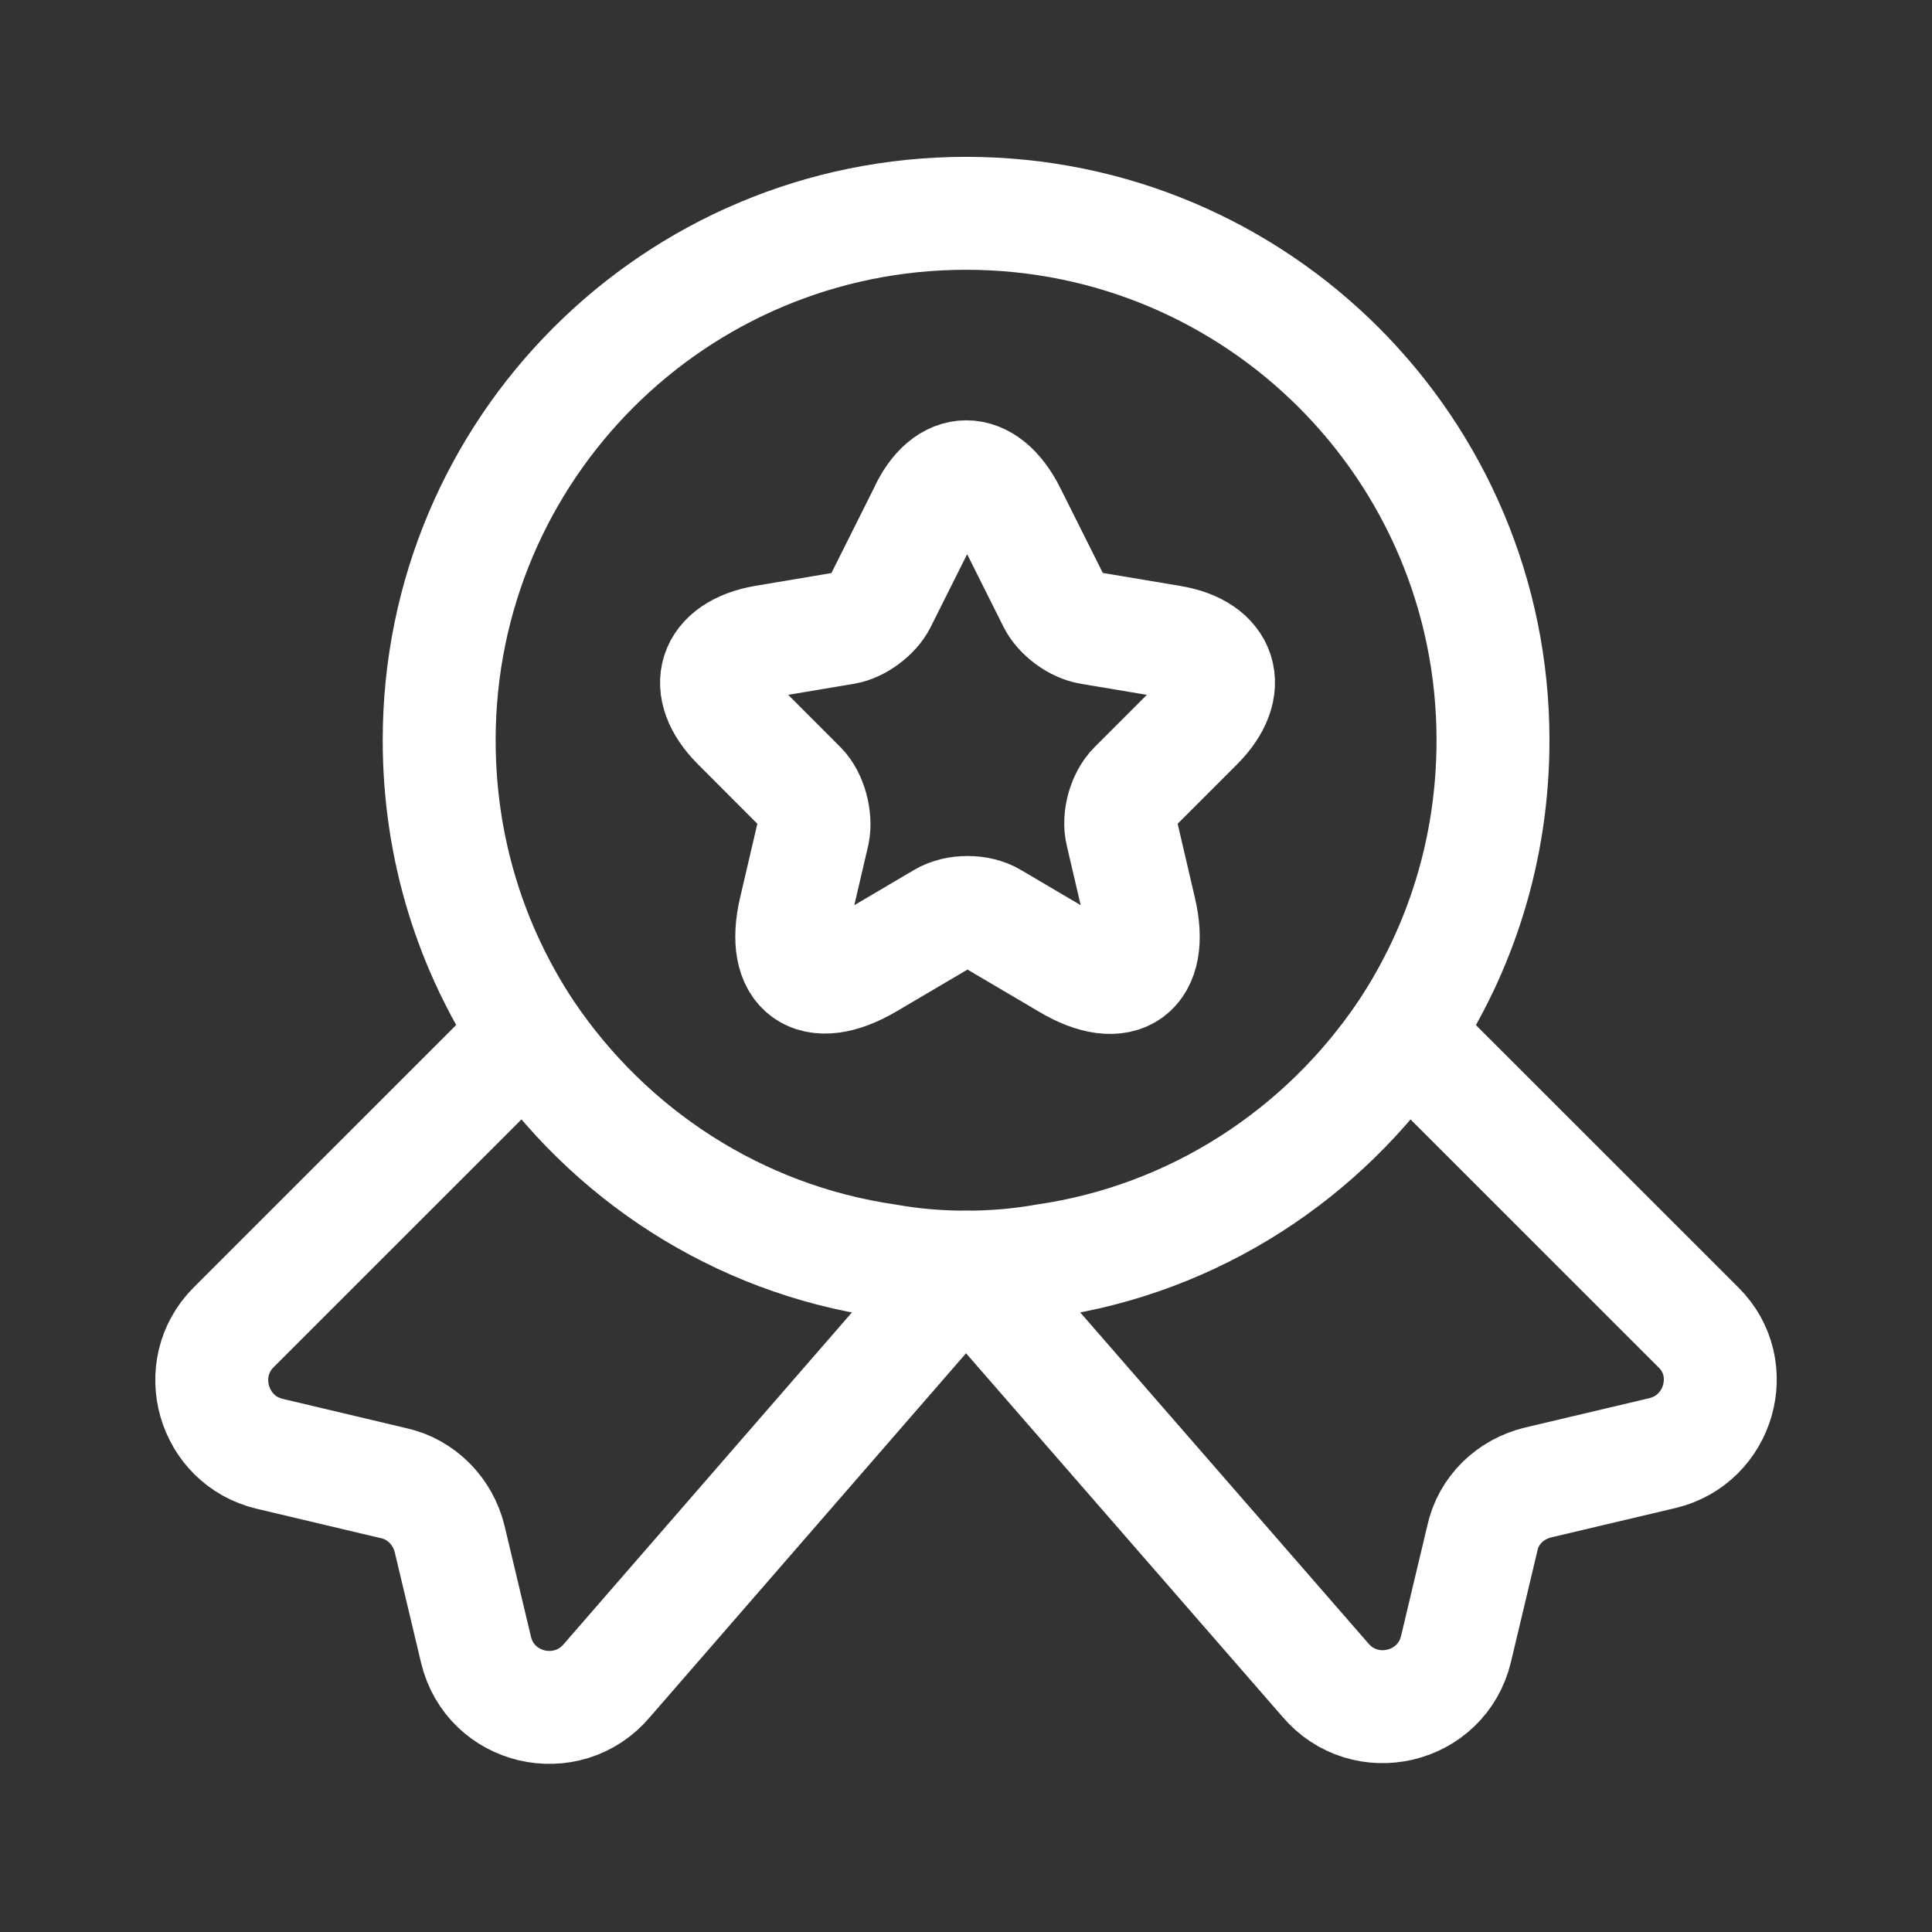 <svg width="22" height="22" viewBox="0 0 22 22" fill="none" xmlns="http://www.w3.org/2000/svg">
<rect x="0" y="0" width="22" height="22" fill="#333333" stroke="none"/>
<g id="Icons/linear/medal-star">
<g id="medal-star">
<path id="Vector" d="M17.001 8.429C17.001 9.672 16.632 10.812 15.998 11.764C15.072 13.135 13.607 14.104 11.901 14.352C11.61 14.404 11.309 14.429 11.001 14.429C10.692 14.429 10.392 14.404 10.101 14.352C8.395 14.104 6.93 13.135 6.004 11.764C5.37 10.812 5.001 9.672 5.001 8.429C5.001 5.112 7.684 2.429 11.001 2.429C14.318 2.429 17.001 5.112 17.001 8.429Z" stroke="white" stroke-width="1.286" stroke-linecap="round" stroke-linejoin="round"/>
<path id="Vector_2" d="M18.929 16.547L17.515 16.881C17.197 16.958 16.949 17.198 16.88 17.515L16.58 18.776C16.417 19.461 15.543 19.667 15.089 19.127L11 14.43L6.912 19.135C6.457 19.675 5.583 19.47 5.42 18.784L5.12 17.524C5.043 17.207 4.794 16.958 4.486 16.89L3.072 16.555C2.42 16.401 2.189 15.587 2.66 15.115L6.003 11.773C6.929 13.144 8.394 14.113 10.1 14.361C10.392 14.413 10.692 14.438 11 14.438C11.309 14.438 11.609 14.413 11.9 14.361C13.606 14.113 15.072 13.144 15.997 11.773L19.34 15.115C19.812 15.578 19.58 16.393 18.929 16.547Z" stroke="white" stroke-width="1.286" stroke-linecap="round" stroke-linejoin="round"/>
<path id="Vector_3" d="M11.497 5.841L12.003 6.852C12.072 6.989 12.252 7.126 12.414 7.152L13.332 7.306C13.914 7.401 14.052 7.829 13.632 8.249L12.92 8.961C12.8 9.081 12.732 9.312 12.774 9.484L12.98 10.367C13.143 11.061 12.774 11.335 12.157 10.966L11.3 10.461C11.146 10.367 10.889 10.367 10.734 10.461L9.877 10.966C9.26 11.326 8.892 11.061 9.054 10.367L9.26 9.484C9.294 9.321 9.234 9.081 9.114 8.961L8.403 8.249C7.983 7.829 8.12 7.409 8.703 7.306L9.62 7.152C9.774 7.126 9.954 6.989 10.023 6.852L10.529 5.841C10.777 5.292 11.223 5.292 11.497 5.841Z" stroke="white" stroke-width="1.286" stroke-linecap="round" stroke-linejoin="round"/>
</g>
</g>
</svg>
